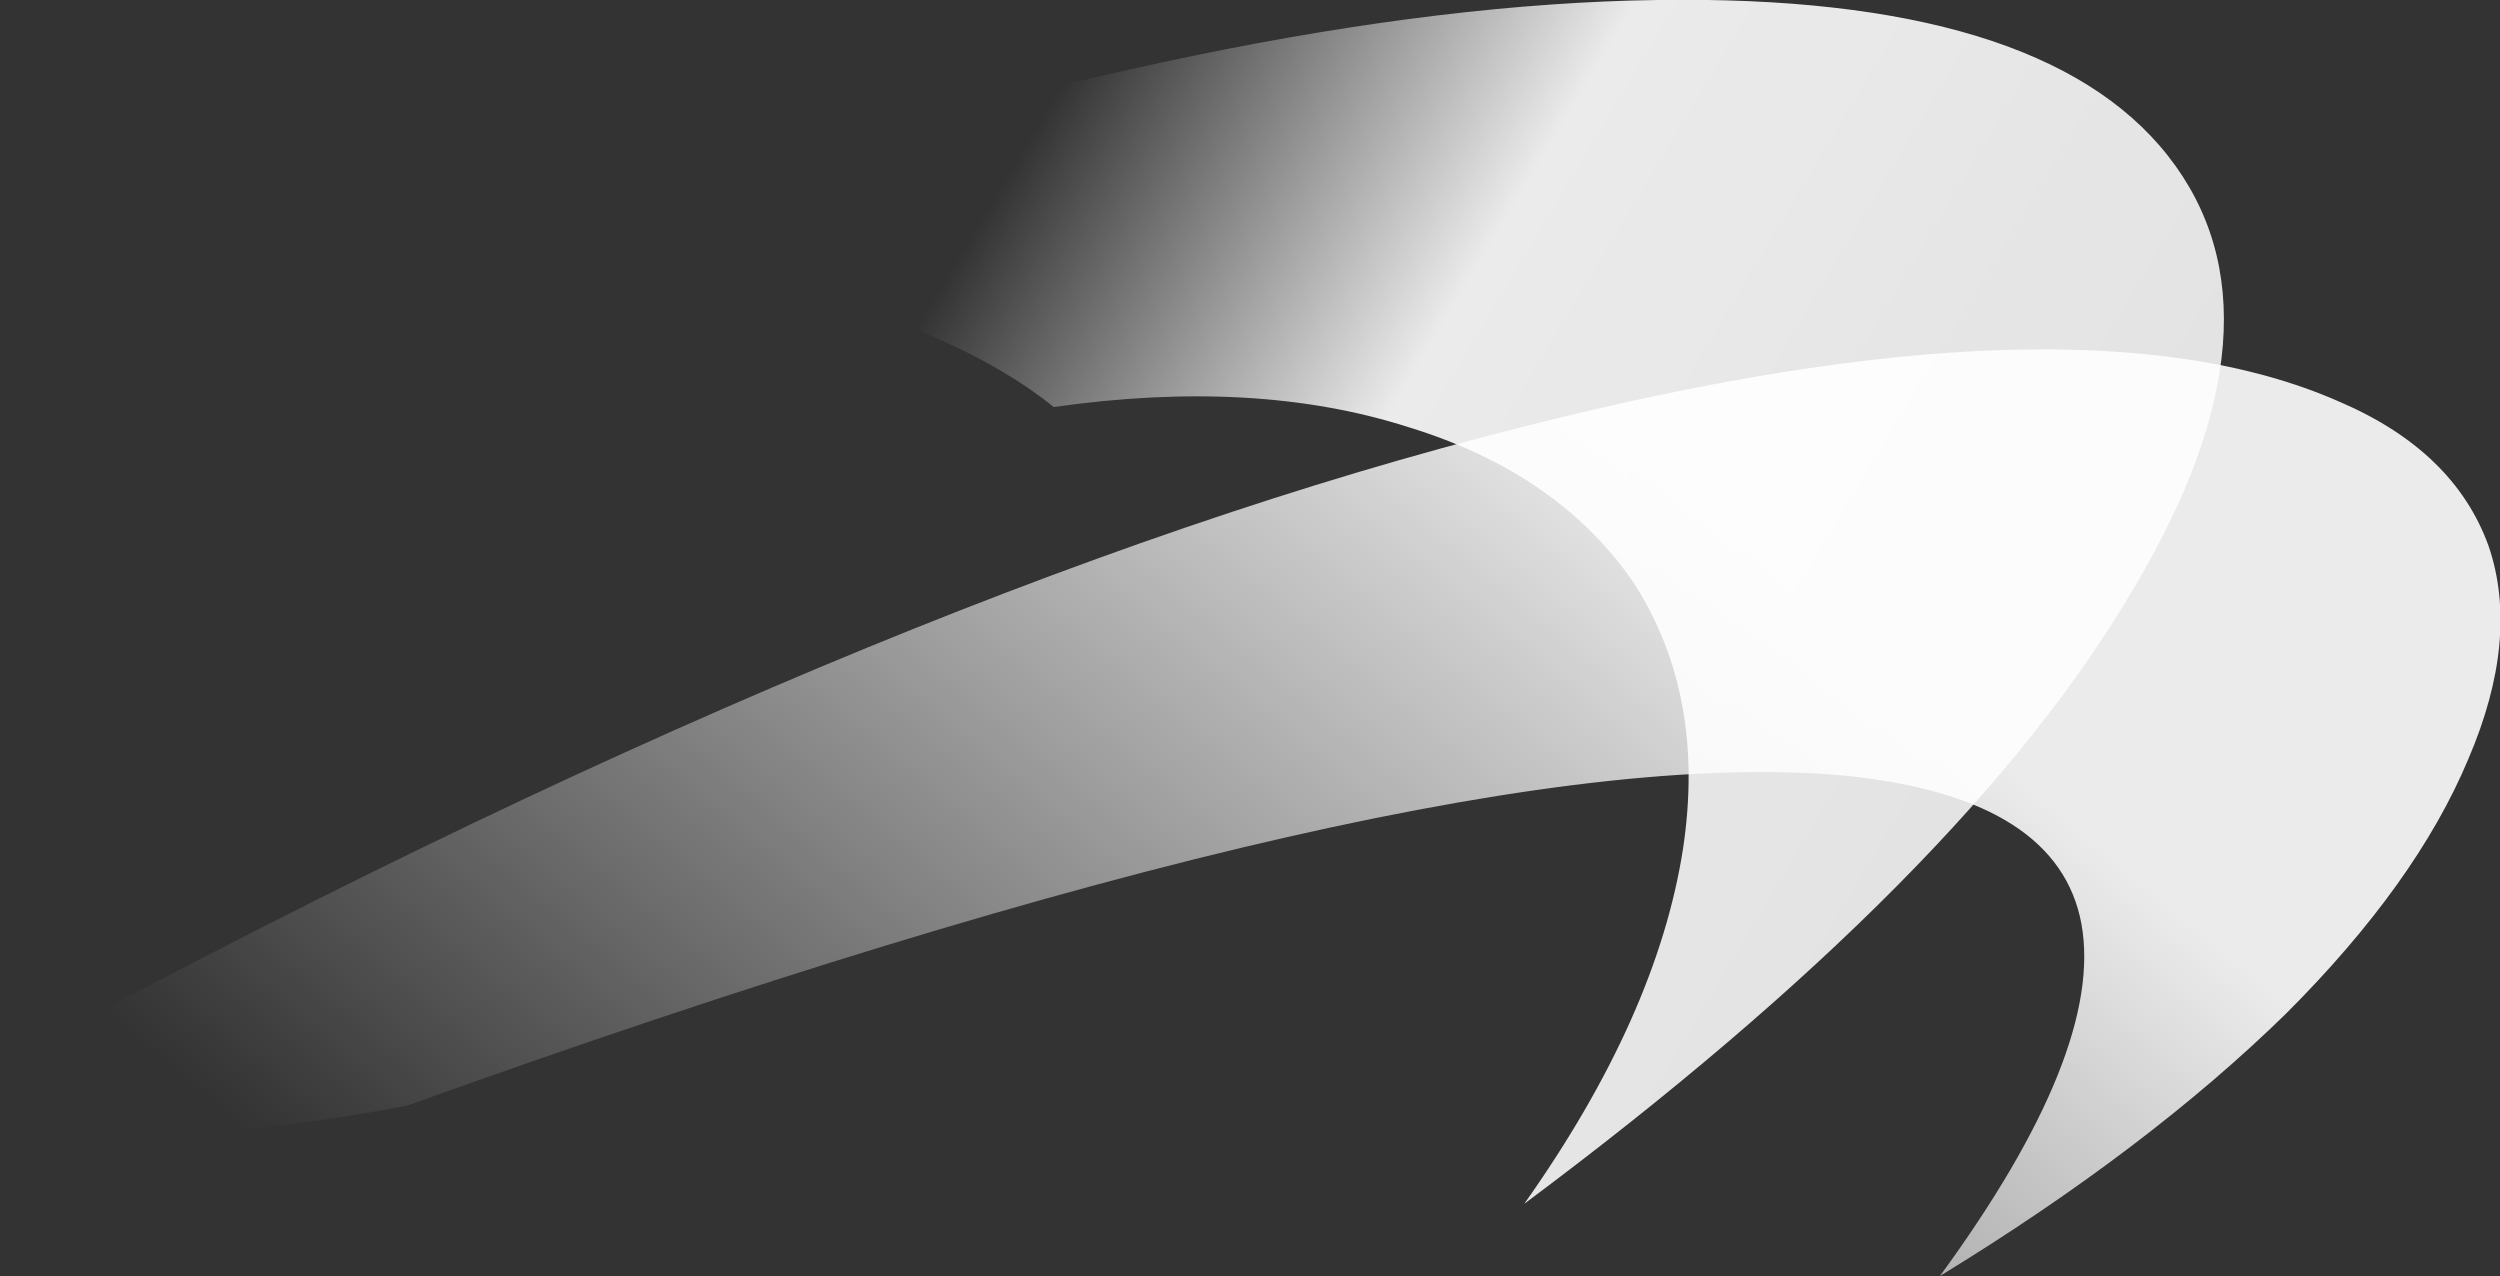 <?xml version="1.0" encoding="UTF-8" standalone="no"?>
<svg xmlns:ffdec="https://www.free-decompiler.com/flash" xmlns:xlink="http://www.w3.org/1999/xlink" ffdec:objectType="shape" height="22.1px" width="43.3px" xmlns="http://www.w3.org/2000/svg">
  <rect width="100%" height="100%" fill="#333333" stroke="none"/>
  <g transform="matrix(1.0, 0.0, 0.0, 1.0, 23.05, 11.4)">
    <path d="M20.05 -1.95 Q20.6 -0.35 19.7 1.75 18.8 3.9 16.55 6.15 14.15 8.5 10.55 10.7 13.4 6.8 13.0 4.6 12.6 2.45 9.05 2.05 1.95 1.3 -16.0 7.75 -22.05 8.9 -23.05 7.05 -7.85 -1.2 3.3 -4.0 12.9 -6.45 17.45 -4.45 19.45 -3.6 20.05 -1.95" fill="url(#gradient0)" fill-rule="evenodd" stroke="none"/>
    <path d="M5.25 -1.3 Q3.95 -3.2 1.35 -4.0 -1.3 -4.85 -4.8 -4.35 -6.4 -5.65 -9.65 -6.5 -11.1 -6.9 -11.5 -7.05 -12.15 -7.35 -12.1 -7.75 -1.5 -11.3 5.65 -11.4 12.3 -11.5 14.5 -8.7 16.7 -5.9 13.9 -1.2 11.0 3.75 3.35 9.45 5.65 6.2 6.1 3.3 6.5 0.65 5.25 -1.3" fill="url(#gradient1)" fill-rule="evenodd" stroke="none"/>
  </g>
  <defs>
    <linearGradient gradientTransform="matrix(0.01, -0.011, 0.006, 0.005, -3.05, 5.45)" gradientUnits="userSpaceOnUse" id="gradient0" spreadMethod="pad" x1="-819.2" x2="819.2">
      <stop offset="0.0" stop-color="#ffffff" stop-opacity="0.0"/>
      <stop offset="1.0" stop-color="#ffffff" stop-opacity="0.902"/>
    </linearGradient>
    <linearGradient gradientTransform="matrix(-0.02, -0.012, 0.006, -0.01, 10.1, 2.6)" gradientUnits="userSpaceOnUse" id="gradient1" spreadMethod="pad" x1="-819.2" x2="819.2">
      <stop offset="0.0" stop-color="#ffffff" stop-opacity="0.8"/>
      <stop offset="0.796" stop-color="#ffffff" stop-opacity="0.902"/>
      <stop offset="1.0" stop-color="#ffffff" stop-opacity="0.0"/>
    </linearGradient>
  </defs>
</svg>
